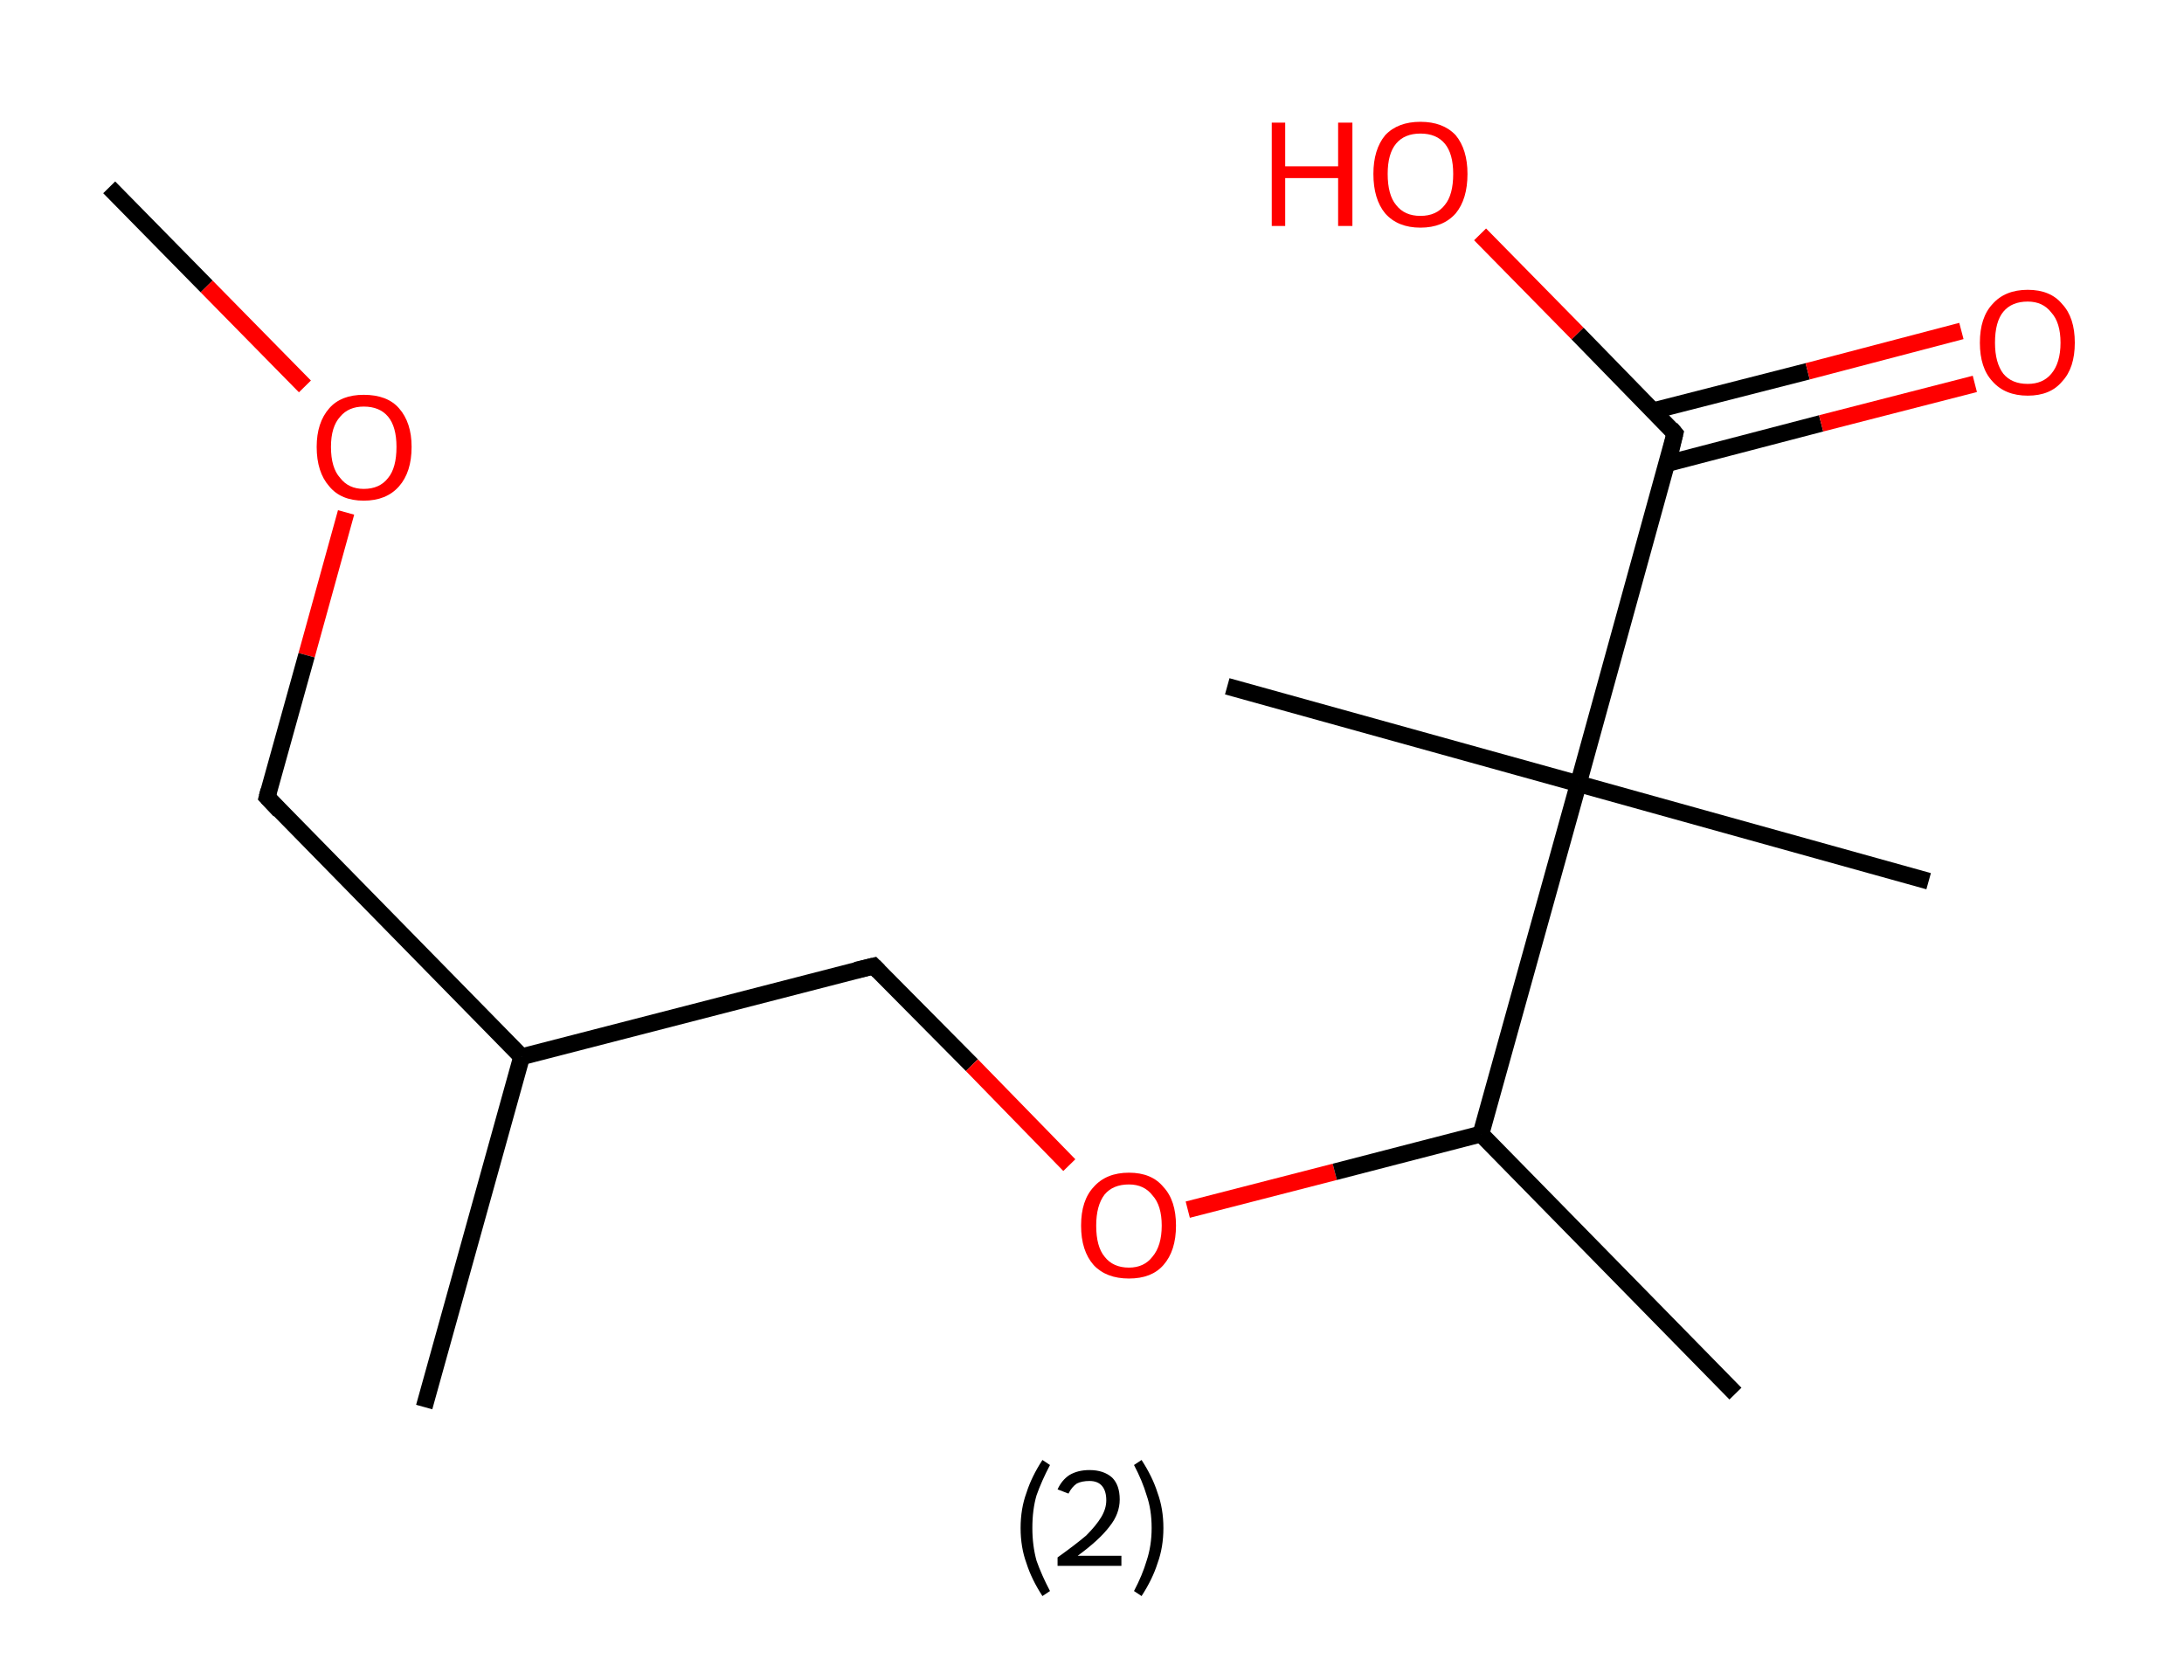 <?xml version='1.0' encoding='ASCII' standalone='yes'?>
<svg xmlns="http://www.w3.org/2000/svg" xmlns:rdkit="http://www.rdkit.org/xml" xmlns:xlink="http://www.w3.org/1999/xlink" version="1.1" baseProfile="full" xml:space="preserve" width="260px" height="200px" viewBox="0 0 260 200">
<!-- END OF HEADER -->
<rect style="opacity:1.0;fill:#FFFFFF;stroke:none" width="260.0" height="200.0" x="0.0" y="0.0"> </rect>
<path class="bond-0 atom-0 atom-1" d="M 13.0,22.3 L 24.6,34.1" style="fill:none;fill-rule:evenodd;stroke:#000000;stroke-width:2.0px;stroke-linecap:butt;stroke-linejoin:miter;stroke-opacity:1"/>
<path class="bond-0 atom-0 atom-1" d="M 24.6,34.1 L 36.3,46.0" style="fill:none;fill-rule:evenodd;stroke:#FF0000;stroke-width:2.0px;stroke-linecap:butt;stroke-linejoin:miter;stroke-opacity:1"/>
<path class="bond-1 atom-1 atom-2" d="M 41.2,61.0 L 36.5,78.0" style="fill:none;fill-rule:evenodd;stroke:#FF0000;stroke-width:2.0px;stroke-linecap:butt;stroke-linejoin:miter;stroke-opacity:1"/>
<path class="bond-1 atom-1 atom-2" d="M 36.5,78.0 L 31.8,94.9" style="fill:none;fill-rule:evenodd;stroke:#000000;stroke-width:2.0px;stroke-linecap:butt;stroke-linejoin:miter;stroke-opacity:1"/>
<path class="bond-2 atom-2 atom-3" d="M 31.8,94.9 L 62.1,125.8" style="fill:none;fill-rule:evenodd;stroke:#000000;stroke-width:2.0px;stroke-linecap:butt;stroke-linejoin:miter;stroke-opacity:1"/>
<path class="bond-3 atom-3 atom-4" d="M 62.1,125.8 L 50.5,167.5" style="fill:none;fill-rule:evenodd;stroke:#000000;stroke-width:2.0px;stroke-linecap:butt;stroke-linejoin:miter;stroke-opacity:1"/>
<path class="bond-4 atom-3 atom-5" d="M 62.1,125.8 L 104.0,115.0" style="fill:none;fill-rule:evenodd;stroke:#000000;stroke-width:2.0px;stroke-linecap:butt;stroke-linejoin:miter;stroke-opacity:1"/>
<path class="bond-5 atom-5 atom-6" d="M 104.0,115.0 L 115.7,126.8" style="fill:none;fill-rule:evenodd;stroke:#000000;stroke-width:2.0px;stroke-linecap:butt;stroke-linejoin:miter;stroke-opacity:1"/>
<path class="bond-5 atom-5 atom-6" d="M 115.7,126.8 L 127.3,138.7" style="fill:none;fill-rule:evenodd;stroke:#FF0000;stroke-width:2.0px;stroke-linecap:butt;stroke-linejoin:miter;stroke-opacity:1"/>
<path class="bond-6 atom-6 atom-7" d="M 141.4,144.0 L 158.9,139.5" style="fill:none;fill-rule:evenodd;stroke:#FF0000;stroke-width:2.0px;stroke-linecap:butt;stroke-linejoin:miter;stroke-opacity:1"/>
<path class="bond-6 atom-6 atom-7" d="M 158.9,139.5 L 176.3,135.0" style="fill:none;fill-rule:evenodd;stroke:#000000;stroke-width:2.0px;stroke-linecap:butt;stroke-linejoin:miter;stroke-opacity:1"/>
<path class="bond-7 atom-7 atom-8" d="M 176.3,135.0 L 206.6,165.9" style="fill:none;fill-rule:evenodd;stroke:#000000;stroke-width:2.0px;stroke-linecap:butt;stroke-linejoin:miter;stroke-opacity:1"/>
<path class="bond-8 atom-7 atom-9" d="M 176.3,135.0 L 187.9,93.3" style="fill:none;fill-rule:evenodd;stroke:#000000;stroke-width:2.0px;stroke-linecap:butt;stroke-linejoin:miter;stroke-opacity:1"/>
<path class="bond-9 atom-9 atom-10" d="M 187.9,93.3 L 146.1,81.7" style="fill:none;fill-rule:evenodd;stroke:#000000;stroke-width:2.0px;stroke-linecap:butt;stroke-linejoin:miter;stroke-opacity:1"/>
<path class="bond-10 atom-9 atom-11" d="M 187.9,93.3 L 229.6,104.9" style="fill:none;fill-rule:evenodd;stroke:#000000;stroke-width:2.0px;stroke-linecap:butt;stroke-linejoin:miter;stroke-opacity:1"/>
<path class="bond-11 atom-9 atom-12" d="M 187.9,93.3 L 199.4,51.6" style="fill:none;fill-rule:evenodd;stroke:#000000;stroke-width:2.0px;stroke-linecap:butt;stroke-linejoin:miter;stroke-opacity:1"/>
<path class="bond-12 atom-12 atom-13" d="M 198.4,55.2 L 216.8,50.4" style="fill:none;fill-rule:evenodd;stroke:#000000;stroke-width:2.0px;stroke-linecap:butt;stroke-linejoin:miter;stroke-opacity:1"/>
<path class="bond-12 atom-12 atom-13" d="M 216.8,50.4 L 235.1,45.7" style="fill:none;fill-rule:evenodd;stroke:#FF0000;stroke-width:2.0px;stroke-linecap:butt;stroke-linejoin:miter;stroke-opacity:1"/>
<path class="bond-12 atom-12 atom-13" d="M 196.8,48.9 L 215.2,44.2" style="fill:none;fill-rule:evenodd;stroke:#000000;stroke-width:2.0px;stroke-linecap:butt;stroke-linejoin:miter;stroke-opacity:1"/>
<path class="bond-12 atom-12 atom-13" d="M 215.2,44.2 L 233.5,39.4" style="fill:none;fill-rule:evenodd;stroke:#FF0000;stroke-width:2.0px;stroke-linecap:butt;stroke-linejoin:miter;stroke-opacity:1"/>
<path class="bond-13 atom-12 atom-14" d="M 199.4,51.6 L 187.8,39.7" style="fill:none;fill-rule:evenodd;stroke:#000000;stroke-width:2.0px;stroke-linecap:butt;stroke-linejoin:miter;stroke-opacity:1"/>
<path class="bond-13 atom-12 atom-14" d="M 187.8,39.7 L 176.2,27.9" style="fill:none;fill-rule:evenodd;stroke:#FF0000;stroke-width:2.0px;stroke-linecap:butt;stroke-linejoin:miter;stroke-opacity:1"/>
<path d="M 32.0,94.1 L 31.8,94.9 L 33.3,96.5" style="fill:none;stroke:#000000;stroke-width:2.0px;stroke-linecap:butt;stroke-linejoin:miter;stroke-opacity:1;"/>
<path d="M 101.9,115.5 L 104.0,115.0 L 104.6,115.6" style="fill:none;stroke:#000000;stroke-width:2.0px;stroke-linecap:butt;stroke-linejoin:miter;stroke-opacity:1;"/>
<path d="M 198.9,53.7 L 199.4,51.6 L 198.9,51.0" style="fill:none;stroke:#000000;stroke-width:2.0px;stroke-linecap:butt;stroke-linejoin:miter;stroke-opacity:1;"/>
<path class="atom-1" d="M 37.7 53.2 Q 37.7 50.3, 39.2 48.6 Q 40.6 47.0, 43.3 47.0 Q 46.1 47.0, 47.5 48.6 Q 49.0 50.3, 49.0 53.2 Q 49.0 56.2, 47.5 57.9 Q 46.0 59.6, 43.3 59.6 Q 40.6 59.6, 39.2 57.9 Q 37.7 56.2, 37.7 53.2 M 43.3 58.2 Q 45.2 58.2, 46.2 56.9 Q 47.2 55.7, 47.2 53.2 Q 47.2 50.8, 46.2 49.6 Q 45.2 48.4, 43.3 48.4 Q 41.5 48.4, 40.5 49.6 Q 39.4 50.8, 39.4 53.2 Q 39.4 55.7, 40.5 56.9 Q 41.5 58.2, 43.3 58.2 " fill="#FF0000"/>
<path class="atom-6" d="M 128.7 145.9 Q 128.7 142.9, 130.2 141.3 Q 131.7 139.6, 134.4 139.6 Q 137.1 139.6, 138.5 141.3 Q 140.0 142.9, 140.0 145.9 Q 140.0 148.9, 138.5 150.6 Q 137.1 152.2, 134.4 152.2 Q 131.7 152.2, 130.2 150.6 Q 128.7 148.9, 128.7 145.9 M 134.4 150.9 Q 136.2 150.9, 137.2 149.6 Q 138.3 148.3, 138.3 145.9 Q 138.3 143.5, 137.2 142.3 Q 136.2 141.0, 134.4 141.0 Q 132.5 141.0, 131.5 142.2 Q 130.5 143.5, 130.5 145.9 Q 130.5 148.4, 131.5 149.6 Q 132.5 150.9, 134.4 150.9 " fill="#FF0000"/>
<path class="atom-13" d="M 235.7 40.8 Q 235.7 37.8, 237.2 36.2 Q 238.7 34.5, 241.4 34.5 Q 244.1 34.5, 245.5 36.2 Q 247.0 37.8, 247.0 40.8 Q 247.0 43.8, 245.5 45.4 Q 244.1 47.1, 241.4 47.1 Q 238.7 47.1, 237.2 45.4 Q 235.7 43.8, 235.7 40.8 M 241.4 45.7 Q 243.2 45.7, 244.2 44.5 Q 245.3 43.2, 245.3 40.8 Q 245.3 38.4, 244.2 37.2 Q 243.2 35.9, 241.4 35.9 Q 239.5 35.9, 238.5 37.1 Q 237.5 38.3, 237.5 40.8 Q 237.5 43.2, 238.5 44.5 Q 239.5 45.7, 241.4 45.7 " fill="#FF0000"/>
<path class="atom-14" d="M 151.4 14.6 L 153.0 14.6 L 153.0 19.8 L 159.3 19.8 L 159.3 14.6 L 161.0 14.6 L 161.0 26.9 L 159.3 26.9 L 159.3 21.2 L 153.0 21.2 L 153.0 26.9 L 151.4 26.9 L 151.4 14.6 " fill="#FF0000"/>
<path class="atom-14" d="M 163.5 20.7 Q 163.5 17.8, 164.9 16.1 Q 166.4 14.5, 169.1 14.5 Q 171.8 14.5, 173.3 16.1 Q 174.7 17.8, 174.7 20.7 Q 174.7 23.7, 173.3 25.4 Q 171.8 27.1, 169.1 27.1 Q 166.4 27.1, 164.9 25.4 Q 163.5 23.7, 163.5 20.7 M 169.1 25.7 Q 171.0 25.7, 172.0 24.4 Q 173.0 23.2, 173.0 20.7 Q 173.0 18.3, 172.0 17.1 Q 171.0 15.9, 169.1 15.9 Q 167.2 15.9, 166.2 17.1 Q 165.2 18.3, 165.2 20.7 Q 165.2 23.2, 166.2 24.4 Q 167.2 25.7, 169.1 25.7 " fill="#FF0000"/>
<path class="legend" d="M 121.5 181.9 Q 121.5 179.6, 122.2 177.7 Q 122.8 175.8, 124.1 173.8 L 125.0 174.4 Q 124.0 176.3, 123.4 178.0 Q 122.9 179.7, 122.9 181.9 Q 122.9 184.0, 123.4 185.8 Q 124.0 187.5, 125.0 189.4 L 124.1 190.0 Q 122.8 188.0, 122.2 186.1 Q 121.5 184.2, 121.5 181.9 " fill="#000000"/>
<path class="legend" d="M 125.9 177.3 Q 126.4 176.2, 127.3 175.6 Q 128.3 175.0, 129.7 175.0 Q 131.4 175.0, 132.4 175.9 Q 133.3 176.8, 133.3 178.5 Q 133.3 180.2, 132.1 181.7 Q 130.9 183.3, 128.3 185.2 L 133.5 185.2 L 133.5 186.4 L 125.9 186.4 L 125.9 185.4 Q 128.0 183.9, 129.3 182.8 Q 130.5 181.6, 131.1 180.6 Q 131.7 179.6, 131.7 178.6 Q 131.7 177.5, 131.2 176.9 Q 130.7 176.3, 129.7 176.3 Q 128.8 176.3, 128.2 176.6 Q 127.6 177.0, 127.2 177.8 L 125.9 177.3 " fill="#000000"/>
<path class="legend" d="M 138.5 181.9 Q 138.5 184.2, 137.8 186.1 Q 137.2 188.0, 135.9 190.0 L 135.0 189.4 Q 136.0 187.5, 136.5 185.8 Q 137.1 184.0, 137.1 181.9 Q 137.1 179.7, 136.5 178.0 Q 136.0 176.3, 135.0 174.4 L 135.9 173.8 Q 137.2 175.8, 137.8 177.7 Q 138.5 179.6, 138.5 181.9 " fill="#000000"/>
</svg>
